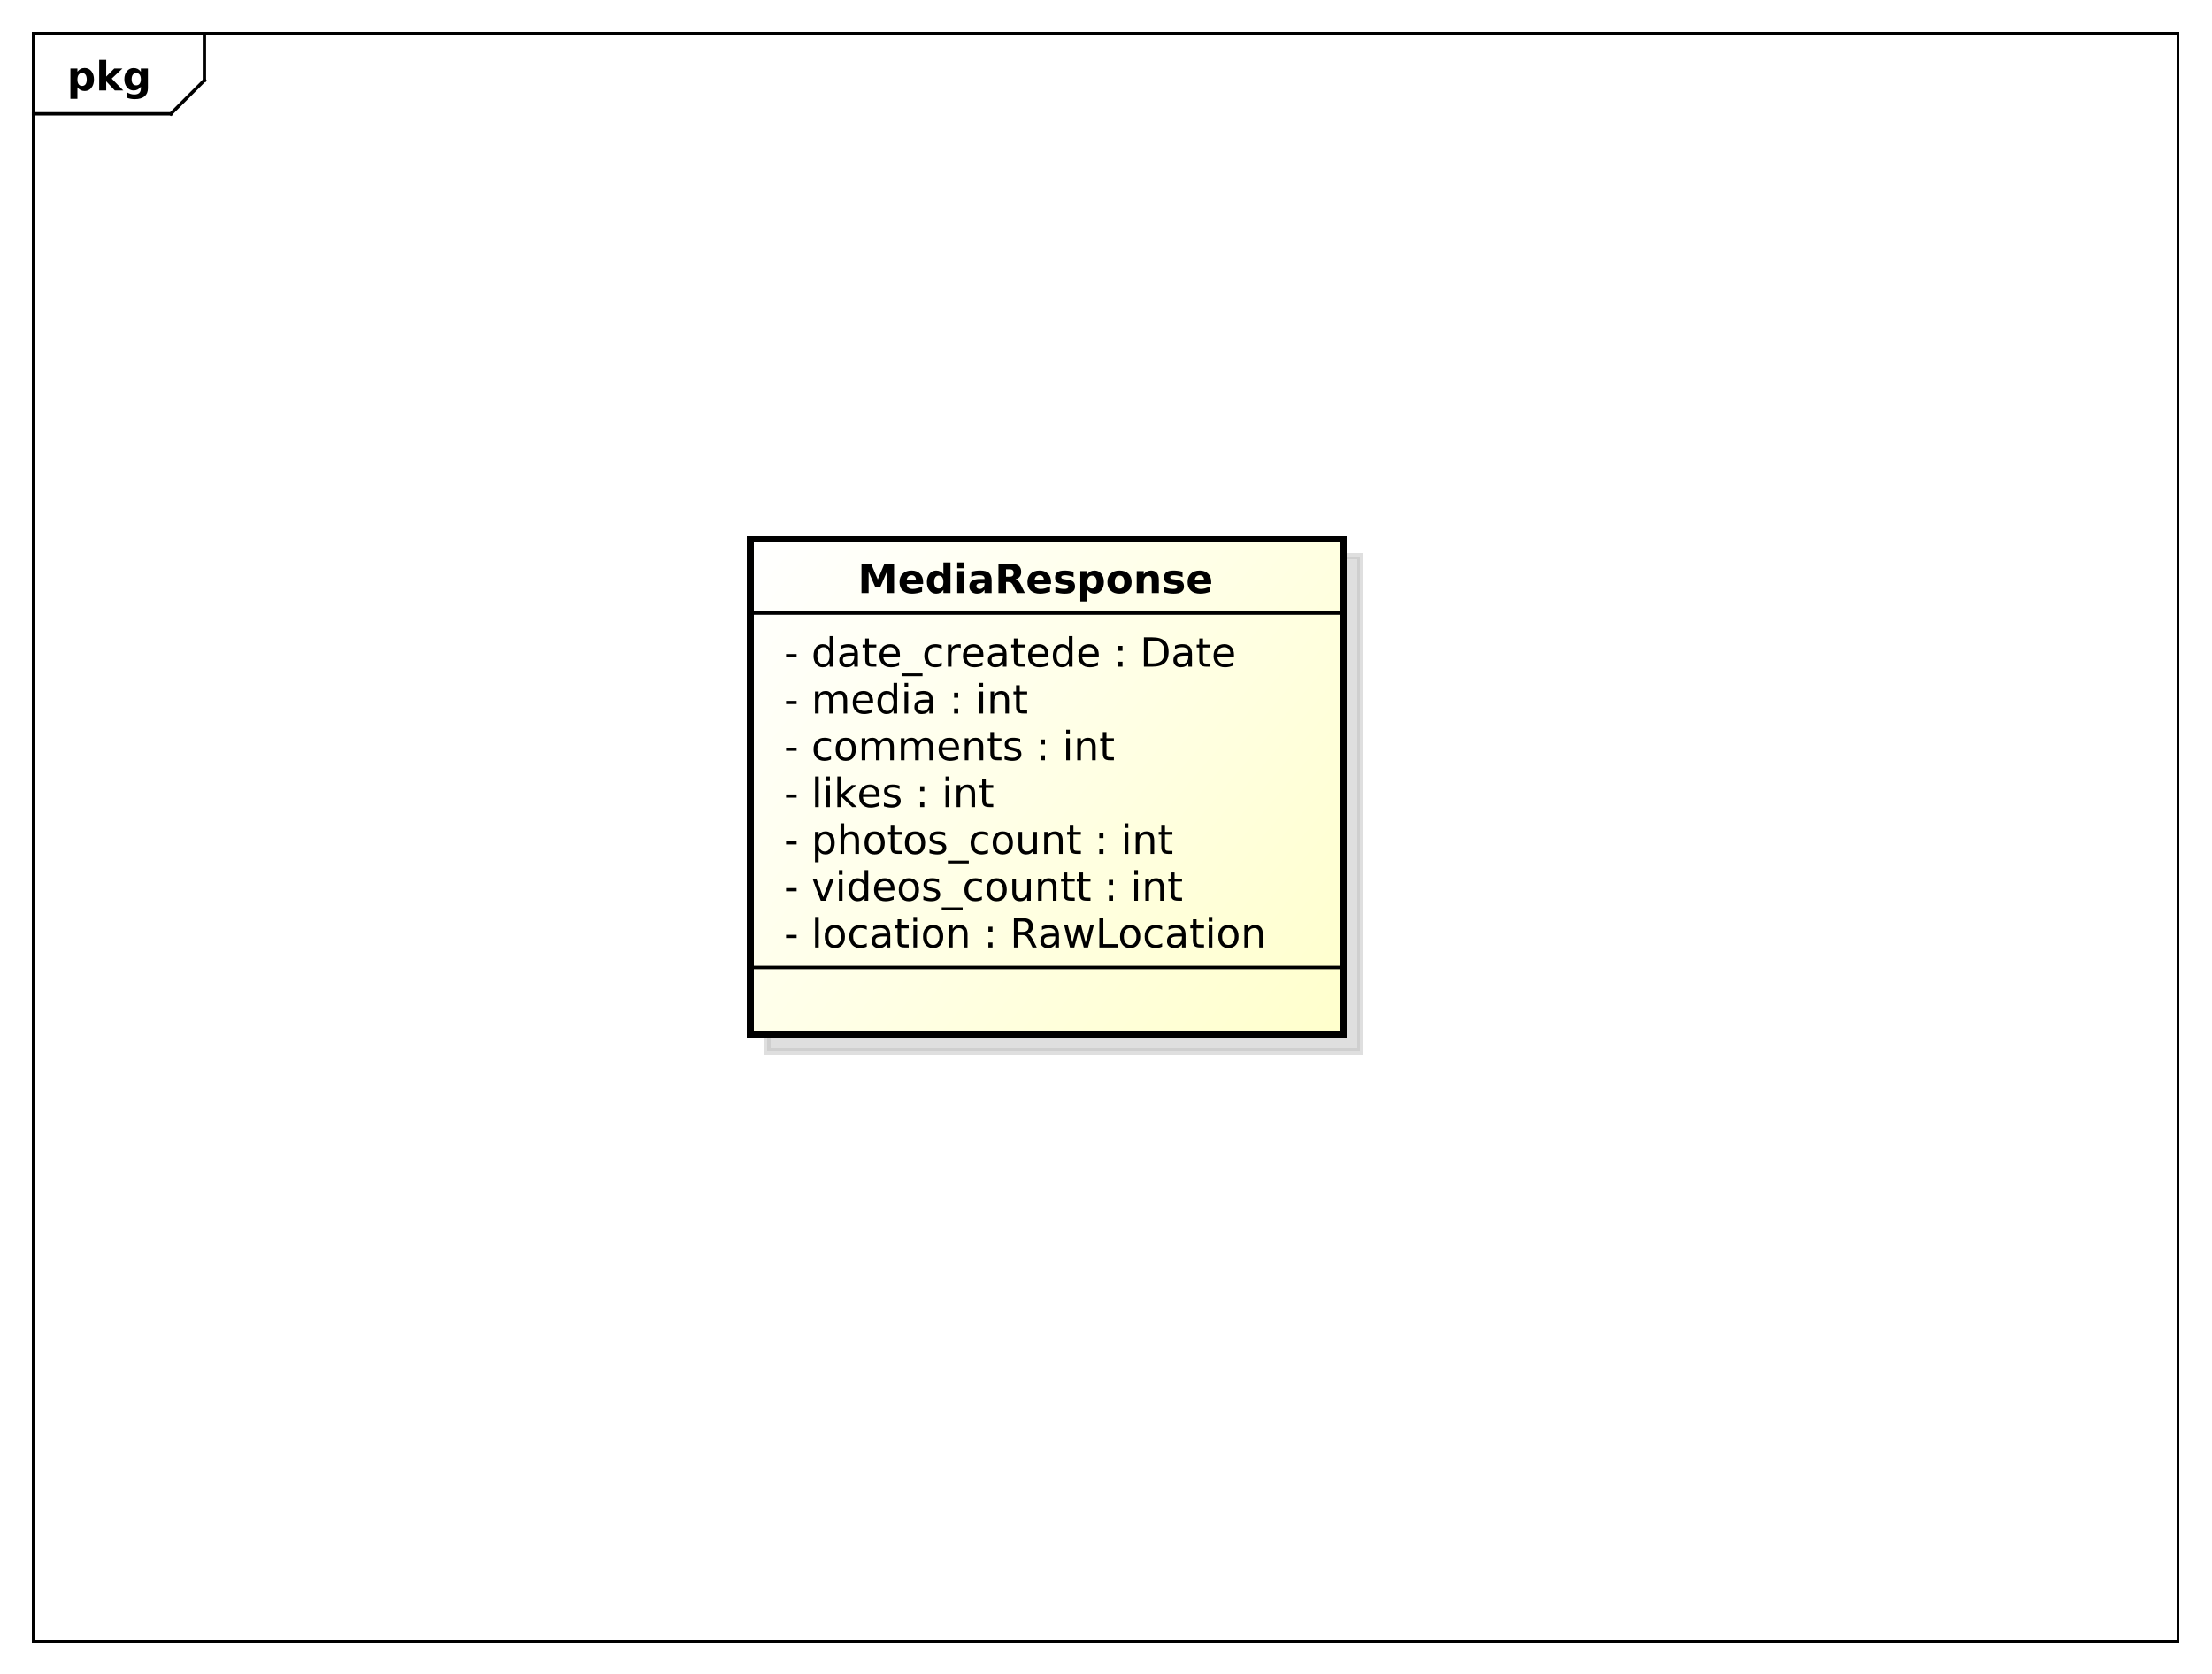 <?xml version="1.0" encoding="UTF-8"?>
<!DOCTYPE svg PUBLIC '-//W3C//DTD SVG 1.0//EN'
          'http://www.w3.org/TR/2001/REC-SVG-20010904/DTD/svg10.dtd'>
<svg xmlns:xlink="http://www.w3.org/1999/xlink" style="fill-opacity:1; color-rendering:auto; color-interpolation:auto; stroke:black; text-rendering:auto; stroke-linecap:square; stroke-miterlimit:10; stroke-opacity:1; shape-rendering:auto; fill:black; stroke-dasharray:none; font-weight:normal; stroke-width:1; font-family:&apos;Dialog&apos;; font-style:normal; stroke-linejoin:miter; font-size:12; stroke-dashoffset:0; image-rendering:auto;" width="880" height="666" xmlns="http://www.w3.org/2000/svg"
><rect width="100%" height="100%" fill="#808080" stroke="none"/><!--Generated by the Batik Graphics2D SVG Generator--><defs id="genericDefs"
  /><g
  ><defs id="defs1"
    ><linearGradient x1="224" gradientUnits="userSpaceOnUse" x2="401" y1="161" y2="309" id="linearGradient1" spreadMethod="pad"
      ><stop style="stop-opacity:1; stop-color:white;" offset="0%"
        /><stop style="stop-opacity:1; stop-color:rgb(255,255,204);" offset="100%"
      /></linearGradient
      ><clipPath clipPathUnits="userSpaceOnUse" id="clipPath1"
      ><path d="M0 0 L880 0 L880 666 L0 666 L0 0 Z"
      /></clipPath
      ><clipPath clipPathUnits="userSpaceOnUse" id="clipPath2"
      ><path d="M0 0 L660 0 L660 499.5 L0 499.5 L0 0 Z"
      /></clipPath
      ><clipPath clipPathUnits="userSpaceOnUse" id="clipPath3"
      ><path d="M-20 -27 L640 -27 L640 472.5 L-20 472.5 L-20 -27 Z"
      /></clipPath
      ><clipPath clipPathUnits="userSpaceOnUse" id="clipPath4"
      ><path d="M-5 -5 L655 -5 L655 494.5 L-5 494.5 L-5 -5 Z"
      /></clipPath
      ><clipPath clipPathUnits="userSpaceOnUse" id="clipPath5"
      ><path d="M-234 -282.781 L426 -282.781 L426 216.719 L-234 216.719 L-234 -282.781 Z"
      /></clipPath
      ><clipPath clipPathUnits="userSpaceOnUse" id="clipPath6"
      ><path d="M-234 -268.812 L426 -268.812 L426 230.688 L-234 230.688 L-234 -268.812 Z"
      /></clipPath
      ><clipPath clipPathUnits="userSpaceOnUse" id="clipPath7"
      ><path d="M-234 -254.844 L426 -254.844 L426 244.656 L-234 244.656 L-234 -254.844 Z"
      /></clipPath
      ><clipPath clipPathUnits="userSpaceOnUse" id="clipPath8"
      ><path d="M-234 -240.875 L426 -240.875 L426 258.625 L-234 258.625 L-234 -240.875 Z"
      /></clipPath
      ><clipPath clipPathUnits="userSpaceOnUse" id="clipPath9"
      ><path d="M-234 -226.906 L426 -226.906 L426 272.594 L-234 272.594 L-234 -226.906 Z"
      /></clipPath
      ><clipPath clipPathUnits="userSpaceOnUse" id="clipPath10"
      ><path d="M-234 -212.938 L426 -212.938 L426 286.562 L-234 286.562 L-234 -212.938 Z"
      /></clipPath
      ><clipPath clipPathUnits="userSpaceOnUse" id="clipPath11"
      ><path d="M-234 -198.969 L426 -198.969 L426 300.531 L-234 300.531 L-234 -198.969 Z"
      /></clipPath
      ><clipPath clipPathUnits="userSpaceOnUse" id="clipPath12"
      ><path d="M-256 -177 L404 -177 L404 322.5 L-256 322.5 L-256 -177 Z"
      /></clipPath
    ></defs
    ><g style="fill:white; stroke:white;"
    ><rect x="0" y="0" width="880" style="clip-path:url(#clipPath1); stroke:none;" height="666"
    /></g
    ><g style="shape-rendering:crispEdges; text-rendering:geometricPrecision;" transform="scale(1.333,1.333)"
    ><rect x="10" y="10" width="640" style="fill:none; clip-path:url(#clipPath2);" height="480"
      /><line x1="61" x2="61" y1="11" style="clip-path:url(#clipPath2); fill:none; text-rendering:optimizeLegibility; shape-rendering:auto;" y2="23.969"
      /><line x1="61" x2="51" y1="23.969" style="clip-path:url(#clipPath2); fill:none; text-rendering:optimizeLegibility; shape-rendering:auto;" y2="33.969"
      /><line x1="51" x2="10" y1="33.969" style="clip-path:url(#clipPath2); fill:none; text-rendering:optimizeLegibility; shape-rendering:auto;" y2="33.969"
    /></g
    ><g style="text-rendering:optimizeLegibility; font-family:sans-serif; font-weight:bold;" transform="matrix(1.333,0,0,1.333,0,0) translate(20,27)"
    ><path d="M3.109 -0.953 L3.109 2.5 L1.016 2.5 L1.016 -6.562 L3.109 -6.562 L3.109 -5.609 Q3.547 -6.172 4.07 -6.445 Q4.594 -6.719 5.281 -6.719 Q6.5 -6.719 7.273 -5.758 Q8.047 -4.797 8.047 -3.281 Q8.047 -1.766 7.273 -0.797 Q6.5 0.172 5.281 0.172 Q4.594 0.172 4.07 -0.102 Q3.547 -0.375 3.109 -0.953 ZM4.5 -5.203 Q3.828 -5.203 3.469 -4.703 Q3.109 -4.203 3.109 -3.281 Q3.109 -2.344 3.469 -1.852 Q3.828 -1.359 4.5 -1.359 Q5.172 -1.359 5.531 -1.852 Q5.891 -2.344 5.891 -3.281 Q5.891 -4.219 5.531 -4.711 Q5.172 -5.203 4.5 -5.203 ZM9.605 -9.125 L11.699 -9.125 L11.699 -4.156 L14.105 -6.562 L16.543 -6.562 L13.34 -3.547 L16.793 0 L14.262 0 L11.699 -2.734 L11.699 0 L9.605 0 L9.605 -9.125 ZM22.039 -1.109 Q21.617 -0.547 21.094 -0.273 Q20.57 0 19.883 0 Q18.68 0 17.898 -0.945 Q17.117 -1.891 17.117 -3.359 Q17.117 -4.828 17.898 -5.766 Q18.68 -6.703 19.883 -6.703 Q20.57 -6.703 21.094 -6.438 Q21.617 -6.172 22.039 -5.594 L22.039 -6.562 L24.148 -6.562 L24.148 -0.656 Q24.148 0.922 23.148 1.758 Q22.148 2.594 20.258 2.594 Q19.648 2.594 19.07 2.5 Q18.492 2.406 17.914 2.203 L17.914 0.578 Q18.461 0.891 18.992 1.047 Q19.523 1.203 20.055 1.203 Q21.086 1.203 21.562 0.75 Q22.039 0.297 22.039 -0.656 L22.039 -1.109 ZM20.664 -5.203 Q20.008 -5.203 19.648 -4.719 Q19.289 -4.234 19.289 -3.359 Q19.289 -2.453 19.641 -1.992 Q19.992 -1.531 20.664 -1.531 Q21.32 -1.531 21.68 -2.008 Q22.039 -2.484 22.039 -3.359 Q22.039 -4.234 21.68 -4.719 Q21.32 -5.203 20.664 -5.203 Z" style="clip-path:url(#clipPath3); stroke:none;"
    /></g
    ><g transform="matrix(1.333,0,0,1.333,0,0) translate(5,5)" style="fill-opacity:0.502; fill:rgb(192,192,192); text-rendering:geometricPrecision; font-family:sans-serif; shape-rendering:crispEdges; stroke:rgb(192,192,192); font-weight:bold; stroke-width:2; stroke-opacity:0.502;"
    ><rect x="224" y="161" width="177" style="clip-path:url(#clipPath4); stroke:none;" height="147.75"
      /><rect x="224" y="161" width="177" style="fill:none; clip-path:url(#clipPath4);" height="147.75"
    /></g
    ><g transform="matrix(1.333,0,0,1.333,0,0)" style="fill:url(#linearGradient1); text-rendering:geometricPrecision; font-family:sans-serif; shape-rendering:crispEdges; stroke:url(#linearGradient1); font-weight:bold; stroke-width:2;"
    ><rect x="224" y="161" width="177" style="clip-path:url(#clipPath2); stroke:none;" height="147.75"
      /><rect x="224" y="161" width="177" style="clip-path:url(#clipPath2); fill:none; stroke:black;" height="147.75"
    /></g
    ><g style="text-rendering:optimizeLegibility; stroke-width:2; font-family:sans-serif;" transform="matrix(1.333,0,0,1.333,0,0) translate(234,282.781)"
    ><path d="M0.594 -3.766 L3.75 -3.766 L3.75 -2.812 L0.594 -2.812 L0.594 -3.766 ZM9.27 -9.125 L10.348 -9.125 L10.348 0 L9.27 0 L9.27 -9.125 ZM15.15 -5.812 Q14.291 -5.812 13.783 -5.133 Q13.275 -4.453 13.275 -3.281 Q13.275 -2.094 13.775 -1.422 Q14.275 -0.75 15.15 -0.75 Q16.01 -0.75 16.518 -1.43 Q17.025 -2.109 17.025 -3.281 Q17.025 -4.438 16.518 -5.125 Q16.01 -5.812 15.15 -5.812 ZM15.15 -6.719 Q16.557 -6.719 17.361 -5.805 Q18.166 -4.891 18.166 -3.281 Q18.166 -1.672 17.361 -0.75 Q16.557 0.172 15.15 0.172 Q13.744 0.172 12.94 -0.75 Q12.135 -1.672 12.135 -3.281 Q12.135 -4.891 12.94 -5.805 Q13.744 -6.719 15.15 -6.719 ZM24.68 -6.312 L24.68 -5.297 Q24.211 -5.562 23.758 -5.688 Q23.305 -5.812 22.836 -5.812 Q21.773 -5.812 21.195 -5.148 Q20.617 -4.484 20.617 -3.281 Q20.617 -2.078 21.195 -1.414 Q21.773 -0.75 22.836 -0.75 Q23.305 -0.75 23.758 -0.875 Q24.211 -1 24.68 -1.25 L24.68 -0.25 Q24.227 -0.047 23.742 0.062 Q23.258 0.172 22.711 0.172 Q21.227 0.172 20.352 -0.758 Q19.477 -1.688 19.477 -3.281 Q19.477 -4.875 20.359 -5.797 Q21.242 -6.719 22.789 -6.719 Q23.273 -6.719 23.75 -6.617 Q24.227 -6.516 24.68 -6.312 ZM29.527 -3.297 Q28.23 -3.297 27.723 -3 Q27.215 -2.703 27.215 -1.984 Q27.215 -1.406 27.598 -1.07 Q27.98 -0.734 28.621 -0.734 Q29.527 -0.734 30.066 -1.367 Q30.605 -2 30.605 -3.062 L30.605 -3.297 L29.527 -3.297 ZM31.684 -3.75 L31.684 0 L30.605 0 L30.605 -1 Q30.23 -0.406 29.684 -0.117 Q29.137 0.172 28.34 0.172 Q27.324 0.172 26.73 -0.398 Q26.137 -0.969 26.137 -1.906 Q26.137 -3.016 26.879 -3.578 Q27.621 -4.141 29.09 -4.141 L30.605 -4.141 L30.605 -4.25 Q30.605 -5 30.113 -5.406 Q29.621 -5.812 28.746 -5.812 Q28.184 -5.812 27.645 -5.672 Q27.105 -5.531 26.621 -5.266 L26.621 -6.266 Q27.215 -6.5 27.77 -6.609 Q28.324 -6.719 28.855 -6.719 Q30.277 -6.719 30.98 -5.984 Q31.684 -5.25 31.684 -3.75 ZM34.975 -8.422 L34.975 -6.562 L37.193 -6.562 L37.193 -5.719 L34.975 -5.719 L34.975 -2.156 Q34.975 -1.359 35.193 -1.133 Q35.412 -0.906 36.084 -0.906 L37.193 -0.906 L37.193 0 L36.084 0 Q34.834 0 34.357 -0.469 Q33.881 -0.938 33.881 -2.156 L33.881 -5.719 L33.1 -5.719 L33.1 -6.562 L33.881 -6.562 L33.881 -8.422 L34.975 -8.422 ZM38.602 -6.562 L39.68 -6.562 L39.68 0 L38.602 0 L38.602 -6.562 ZM38.602 -9.125 L39.68 -9.125 L39.68 -7.75 L38.602 -7.75 L38.602 -9.125 ZM44.482 -5.812 Q43.623 -5.812 43.115 -5.133 Q42.607 -4.453 42.607 -3.281 Q42.607 -2.094 43.107 -1.422 Q43.607 -0.75 44.482 -0.75 Q45.342 -0.75 45.85 -1.43 Q46.357 -2.109 46.357 -3.281 Q46.357 -4.438 45.85 -5.125 Q45.342 -5.812 44.482 -5.812 ZM44.482 -6.719 Q45.889 -6.719 46.693 -5.805 Q47.498 -4.891 47.498 -3.281 Q47.498 -1.672 46.693 -0.75 Q45.889 0.172 44.482 0.172 Q43.076 0.172 42.272 -0.75 Q41.467 -1.672 41.467 -3.281 Q41.467 -4.891 42.272 -5.805 Q43.076 -6.719 44.482 -6.719 ZM54.746 -3.969 L54.746 0 L53.668 0 L53.668 -3.922 Q53.668 -4.859 53.301 -5.32 Q52.934 -5.781 52.215 -5.781 Q51.34 -5.781 50.832 -5.227 Q50.324 -4.672 50.324 -3.703 L50.324 0 L49.246 0 L49.246 -6.562 L50.324 -6.562 L50.324 -5.547 Q50.715 -6.141 51.238 -6.43 Q51.762 -6.719 52.449 -6.719 Q53.574 -6.719 54.16 -6.023 Q54.746 -5.328 54.746 -3.969 ZM60.978 -1.484 L62.213 -1.484 L62.213 0 L60.978 0 L60.978 -1.484 ZM60.978 -6.203 L62.213 -6.203 L62.213 -4.719 L60.978 -4.719 L60.978 -6.203 ZM72.758 -4.109 Q73.133 -3.969 73.492 -3.547 Q73.852 -3.125 74.227 -2.391 L75.43 0 L74.148 0 L73.039 -2.25 Q72.602 -3.125 72.195 -3.414 Q71.789 -3.703 71.086 -3.703 L69.789 -3.703 L69.789 0 L68.602 0 L68.602 -8.75 L71.273 -8.75 Q72.773 -8.75 73.516 -8.125 Q74.258 -7.5 74.258 -6.234 Q74.258 -5.406 73.875 -4.859 Q73.492 -4.312 72.758 -4.109 ZM69.789 -7.781 L69.789 -4.672 L71.273 -4.672 Q72.133 -4.672 72.57 -5.07 Q73.008 -5.469 73.008 -6.234 Q73.008 -7 72.57 -7.391 Q72.133 -7.781 71.273 -7.781 L69.789 -7.781 ZM79.877 -3.297 Q78.58 -3.297 78.072 -3 Q77.564 -2.703 77.564 -1.984 Q77.564 -1.406 77.947 -1.07 Q78.33 -0.734 78.971 -0.734 Q79.877 -0.734 80.416 -1.367 Q80.955 -2 80.955 -3.062 L80.955 -3.297 L79.877 -3.297 ZM82.033 -3.75 L82.033 0 L80.955 0 L80.955 -1 Q80.58 -0.406 80.033 -0.117 Q79.486 0.172 78.689 0.172 Q77.674 0.172 77.08 -0.398 Q76.486 -0.969 76.486 -1.906 Q76.486 -3.016 77.228 -3.578 Q77.971 -4.141 79.439 -4.141 L80.955 -4.141 L80.955 -4.25 Q80.955 -5 80.463 -5.406 Q79.971 -5.812 79.096 -5.812 Q78.533 -5.812 77.994 -5.672 Q77.455 -5.531 76.971 -5.266 L76.971 -6.266 Q77.564 -6.5 78.119 -6.609 Q78.674 -6.719 79.205 -6.719 Q80.627 -6.719 81.33 -5.984 Q82.033 -5.25 82.033 -3.75 ZM83.621 -6.562 L84.699 -6.562 L86.059 -1.438 L87.387 -6.562 L88.668 -6.562 L90.012 -1.438 L91.356 -6.562 L92.434 -6.562 L90.715 0 L89.449 0 L88.027 -5.375 L86.621 0 L85.34 0 L83.621 -6.562 ZM94.107 -8.75 L95.295 -8.75 L95.295 -1 L99.561 -1 L99.561 0 L94.107 0 L94.107 -8.75 ZM103.293 -5.812 Q102.434 -5.812 101.926 -5.133 Q101.418 -4.453 101.418 -3.281 Q101.418 -2.094 101.918 -1.422 Q102.418 -0.75 103.293 -0.75 Q104.152 -0.75 104.66 -1.43 Q105.168 -2.109 105.168 -3.281 Q105.168 -4.438 104.66 -5.125 Q104.152 -5.812 103.293 -5.812 ZM103.293 -6.719 Q104.699 -6.719 105.504 -5.805 Q106.309 -4.891 106.309 -3.281 Q106.309 -1.672 105.504 -0.75 Q104.699 0.172 103.293 0.172 Q101.887 0.172 101.082 -0.75 Q100.277 -1.672 100.277 -3.281 Q100.277 -4.891 101.082 -5.805 Q101.887 -6.719 103.293 -6.719 ZM112.822 -6.312 L112.822 -5.297 Q112.353 -5.562 111.9 -5.688 Q111.447 -5.812 110.978 -5.812 Q109.916 -5.812 109.338 -5.148 Q108.76 -4.484 108.76 -3.281 Q108.76 -2.078 109.338 -1.414 Q109.916 -0.75 110.978 -0.75 Q111.447 -0.75 111.9 -0.875 Q112.353 -1 112.822 -1.25 L112.822 -0.25 Q112.369 -0.047 111.885 0.062 Q111.4 0.172 110.853 0.172 Q109.369 0.172 108.494 -0.758 Q107.619 -1.688 107.619 -3.281 Q107.619 -4.875 108.502 -5.797 Q109.385 -6.719 110.932 -6.719 Q111.416 -6.719 111.893 -6.617 Q112.369 -6.516 112.822 -6.312 ZM117.67 -3.297 Q116.373 -3.297 115.865 -3 Q115.357 -2.703 115.357 -1.984 Q115.357 -1.406 115.74 -1.07 Q116.123 -0.734 116.764 -0.734 Q117.67 -0.734 118.209 -1.367 Q118.748 -2 118.748 -3.062 L118.748 -3.297 L117.67 -3.297 ZM119.826 -3.75 L119.826 0 L118.748 0 L118.748 -1 Q118.373 -0.406 117.826 -0.117 Q117.279 0.172 116.482 0.172 Q115.467 0.172 114.873 -0.398 Q114.279 -0.969 114.279 -1.906 Q114.279 -3.016 115.022 -3.578 Q115.764 -4.141 117.232 -4.141 L118.748 -4.141 L118.748 -4.25 Q118.748 -5 118.256 -5.406 Q117.764 -5.812 116.889 -5.812 Q116.326 -5.812 115.787 -5.672 Q115.248 -5.531 114.764 -5.266 L114.764 -6.266 Q115.357 -6.5 115.912 -6.609 Q116.467 -6.719 116.998 -6.719 Q118.42 -6.719 119.123 -5.984 Q119.826 -5.25 119.826 -3.75 ZM123.117 -8.422 L123.117 -6.562 L125.336 -6.562 L125.336 -5.719 L123.117 -5.719 L123.117 -2.156 Q123.117 -1.359 123.336 -1.133 Q123.555 -0.906 124.227 -0.906 L125.336 -0.906 L125.336 0 L124.227 0 Q122.977 0 122.5 -0.469 Q122.023 -0.938 122.023 -2.156 L122.023 -5.719 L121.242 -5.719 L121.242 -6.562 L122.023 -6.562 L122.023 -8.422 L123.117 -8.422 ZM126.744 -6.562 L127.822 -6.562 L127.822 0 L126.744 0 L126.744 -6.562 ZM126.744 -9.125 L127.822 -9.125 L127.822 -7.75 L126.744 -7.75 L126.744 -9.125 ZM132.625 -5.812 Q131.766 -5.812 131.258 -5.133 Q130.75 -4.453 130.75 -3.281 Q130.75 -2.094 131.25 -1.422 Q131.75 -0.75 132.625 -0.75 Q133.484 -0.75 133.992 -1.43 Q134.5 -2.109 134.5 -3.281 Q134.5 -4.438 133.992 -5.125 Q133.484 -5.812 132.625 -5.812 ZM132.625 -6.719 Q134.031 -6.719 134.836 -5.805 Q135.641 -4.891 135.641 -3.281 Q135.641 -1.672 134.836 -0.75 Q134.031 0.172 132.625 0.172 Q131.219 0.172 130.414 -0.75 Q129.609 -1.672 129.609 -3.281 Q129.609 -4.891 130.414 -5.805 Q131.219 -6.719 132.625 -6.719 ZM142.889 -3.969 L142.889 0 L141.81 0 L141.81 -3.922 Q141.81 -4.859 141.443 -5.32 Q141.076 -5.781 140.357 -5.781 Q139.482 -5.781 138.975 -5.227 Q138.467 -4.672 138.467 -3.703 L138.467 0 L137.389 0 L137.389 -6.562 L138.467 -6.562 L138.467 -5.547 Q138.857 -6.141 139.381 -6.43 Q139.904 -6.719 140.592 -6.719 Q141.717 -6.719 142.303 -6.023 Q142.889 -5.328 142.889 -3.969 Z" style="clip-path:url(#clipPath5); stroke:none;"
    /></g
    ><g style="text-rendering:optimizeLegibility; stroke-width:2; font-family:sans-serif;" transform="matrix(1.333,0,0,1.333,0,0) translate(234,268.812)"
    ><path d="M0.594 -3.766 L3.75 -3.766 L3.75 -2.812 L0.594 -2.812 L0.594 -3.766 ZM8.504 -6.562 L9.645 -6.562 L11.691 -1.062 L13.754 -6.562 L14.895 -6.562 L12.426 0 L10.957 0 L8.504 -6.562 ZM16.371 -6.562 L17.449 -6.562 L17.449 0 L16.371 0 L16.371 -6.562 ZM16.371 -9.125 L17.449 -9.125 L17.449 -7.75 L16.371 -7.75 L16.371 -9.125 ZM24.033 -5.562 L24.033 -9.125 L25.111 -9.125 L25.111 0 L24.033 0 L24.033 -0.984 Q23.689 -0.406 23.174 -0.117 Q22.658 0.172 21.924 0.172 Q20.736 0.172 19.986 -0.781 Q19.236 -1.734 19.236 -3.281 Q19.236 -4.828 19.986 -5.773 Q20.736 -6.719 21.924 -6.719 Q22.658 -6.719 23.174 -6.438 Q23.689 -6.156 24.033 -5.562 ZM20.361 -3.281 Q20.361 -2.094 20.846 -1.414 Q21.33 -0.734 22.189 -0.734 Q23.049 -0.734 23.541 -1.414 Q24.033 -2.094 24.033 -3.281 Q24.033 -4.469 23.541 -5.141 Q23.049 -5.812 22.189 -5.812 Q21.33 -5.812 20.846 -5.141 Q20.361 -4.469 20.361 -3.281 ZM32.947 -3.547 L32.947 -3.031 L27.979 -3.031 Q28.057 -1.906 28.658 -1.328 Q29.26 -0.75 30.322 -0.75 Q30.947 -0.75 31.533 -0.898 Q32.119 -1.047 32.697 -1.359 L32.697 -0.328 Q32.103 -0.094 31.494 0.039 Q30.885 0.172 30.26 0.172 Q28.697 0.172 27.775 -0.742 Q26.854 -1.656 26.854 -3.219 Q26.854 -4.828 27.729 -5.773 Q28.604 -6.719 30.072 -6.719 Q31.4 -6.719 32.174 -5.867 Q32.947 -5.016 32.947 -3.547 ZM31.869 -3.875 Q31.854 -4.75 31.369 -5.281 Q30.885 -5.812 30.088 -5.812 Q29.182 -5.812 28.643 -5.297 Q28.104 -4.781 28.025 -3.859 L31.869 -3.875 ZM37.252 -5.812 Q36.393 -5.812 35.885 -5.133 Q35.377 -4.453 35.377 -3.281 Q35.377 -2.094 35.877 -1.422 Q36.377 -0.75 37.252 -0.75 Q38.111 -0.75 38.619 -1.43 Q39.127 -2.109 39.127 -3.281 Q39.127 -4.438 38.619 -5.125 Q38.111 -5.812 37.252 -5.812 ZM37.252 -6.719 Q38.658 -6.719 39.463 -5.805 Q40.268 -4.891 40.268 -3.281 Q40.268 -1.672 39.463 -0.75 Q38.658 0.172 37.252 0.172 Q35.846 0.172 35.041 -0.75 Q34.236 -1.672 34.236 -3.281 Q34.236 -4.891 35.041 -5.805 Q35.846 -6.719 37.252 -6.719 ZM46.234 -6.375 L46.234 -5.344 Q45.781 -5.578 45.289 -5.695 Q44.797 -5.812 44.266 -5.812 Q43.469 -5.812 43.062 -5.57 Q42.656 -5.328 42.656 -4.828 Q42.656 -4.453 42.945 -4.242 Q43.234 -4.031 44.109 -3.844 L44.469 -3.75 Q45.625 -3.516 46.109 -3.062 Q46.594 -2.609 46.594 -1.812 Q46.594 -0.891 45.867 -0.359 Q45.141 0.172 43.875 0.172 Q43.344 0.172 42.773 0.07 Q42.203 -0.031 41.578 -0.234 L41.578 -1.359 Q42.172 -1.047 42.75 -0.891 Q43.328 -0.734 43.906 -0.734 Q44.656 -0.734 45.07 -0.992 Q45.484 -1.25 45.484 -1.734 Q45.484 -2.172 45.188 -2.406 Q44.891 -2.641 43.891 -2.859 L43.516 -2.938 Q42.516 -3.156 42.07 -3.594 Q41.625 -4.031 41.625 -4.781 Q41.625 -5.719 42.281 -6.219 Q42.938 -6.719 44.141 -6.719 Q44.734 -6.719 45.266 -6.633 Q45.797 -6.547 46.234 -6.375 ZM53.299 2 L53.299 2.828 L47.049 2.828 L47.049 2 L53.299 2 ZM59.033 -6.312 L59.033 -5.297 Q58.565 -5.562 58.111 -5.688 Q57.658 -5.812 57.19 -5.812 Q56.127 -5.812 55.549 -5.148 Q54.971 -4.484 54.971 -3.281 Q54.971 -2.078 55.549 -1.414 Q56.127 -0.75 57.19 -0.75 Q57.658 -0.75 58.111 -0.875 Q58.565 -1 59.033 -1.25 L59.033 -0.25 Q58.58 -0.047 58.096 0.062 Q57.611 0.172 57.065 0.172 Q55.58 0.172 54.705 -0.758 Q53.83 -1.688 53.83 -3.281 Q53.83 -4.875 54.713 -5.797 Q55.596 -6.719 57.143 -6.719 Q57.627 -6.719 58.103 -6.617 Q58.58 -6.516 59.033 -6.312 ZM63.443 -5.812 Q62.584 -5.812 62.076 -5.133 Q61.568 -4.453 61.568 -3.281 Q61.568 -2.094 62.068 -1.422 Q62.568 -0.75 63.443 -0.75 Q64.303 -0.75 64.811 -1.43 Q65.318 -2.109 65.318 -3.281 Q65.318 -4.438 64.811 -5.125 Q64.303 -5.812 63.443 -5.812 ZM63.443 -6.719 Q64.85 -6.719 65.654 -5.805 Q66.459 -4.891 66.459 -3.281 Q66.459 -1.672 65.654 -0.75 Q64.85 0.172 63.443 0.172 Q62.037 0.172 61.232 -0.75 Q60.428 -1.672 60.428 -3.281 Q60.428 -4.891 61.232 -5.805 Q62.037 -6.719 63.443 -6.719 ZM68.129 -2.594 L68.129 -6.562 L69.207 -6.562 L69.207 -2.625 Q69.207 -1.703 69.574 -1.234 Q69.941 -0.766 70.66 -0.766 Q71.535 -0.766 72.043 -1.32 Q72.551 -1.875 72.551 -2.844 L72.551 -6.562 L73.629 -6.562 L73.629 0 L72.551 0 L72.551 -1.016 Q72.16 -0.406 71.644 -0.117 Q71.129 0.172 70.441 0.172 Q69.301 0.172 68.715 -0.531 Q68.129 -1.234 68.129 -2.594 ZM81.312 -3.969 L81.312 0 L80.234 0 L80.234 -3.922 Q80.234 -4.859 79.867 -5.32 Q79.5 -5.781 78.781 -5.781 Q77.906 -5.781 77.398 -5.227 Q76.891 -4.672 76.891 -3.703 L76.891 0 L75.812 0 L75.812 -6.562 L76.891 -6.562 L76.891 -5.547 Q77.281 -6.141 77.805 -6.43 Q78.328 -6.719 79.016 -6.719 Q80.141 -6.719 80.727 -6.023 Q81.312 -5.328 81.312 -3.969 ZM84.527 -8.422 L84.527 -6.562 L86.746 -6.562 L86.746 -5.719 L84.527 -5.719 L84.527 -2.156 Q84.527 -1.359 84.746 -1.133 Q84.965 -0.906 85.637 -0.906 L86.746 -0.906 L86.746 0 L85.637 0 Q84.387 0 83.91 -0.469 Q83.434 -0.938 83.434 -2.156 L83.434 -5.719 L82.652 -5.719 L82.652 -6.562 L83.434 -6.562 L83.434 -8.422 L84.527 -8.422 ZM89.232 -8.422 L89.232 -6.562 L91.451 -6.562 L91.451 -5.719 L89.232 -5.719 L89.232 -2.156 Q89.232 -1.359 89.451 -1.133 Q89.67 -0.906 90.342 -0.906 L91.451 -0.906 L91.451 0 L90.342 0 Q89.092 0 88.615 -0.469 Q88.139 -0.938 88.139 -2.156 L88.139 -5.719 L87.357 -5.719 L87.357 -6.562 L88.139 -6.562 L88.139 -8.422 L89.232 -8.422 ZM96.955 -1.484 L98.189 -1.484 L98.189 0 L96.955 0 L96.955 -1.484 ZM96.955 -6.203 L98.189 -6.203 L98.189 -4.719 L96.955 -4.719 L96.955 -6.203 ZM104.531 -6.562 L105.609 -6.562 L105.609 0 L104.531 0 L104.531 -6.562 ZM104.531 -9.125 L105.609 -9.125 L105.609 -7.75 L104.531 -7.75 L104.531 -9.125 ZM113.334 -3.969 L113.334 0 L112.256 0 L112.256 -3.922 Q112.256 -4.859 111.889 -5.32 Q111.522 -5.781 110.803 -5.781 Q109.928 -5.781 109.42 -5.227 Q108.912 -4.672 108.912 -3.703 L108.912 0 L107.834 0 L107.834 -6.562 L108.912 -6.562 L108.912 -5.547 Q109.303 -6.141 109.826 -6.43 Q110.35 -6.719 111.037 -6.719 Q112.162 -6.719 112.748 -6.023 Q113.334 -5.328 113.334 -3.969 ZM116.549 -8.422 L116.549 -6.562 L118.768 -6.562 L118.768 -5.719 L116.549 -5.719 L116.549 -2.156 Q116.549 -1.359 116.768 -1.133 Q116.986 -0.906 117.658 -0.906 L118.768 -0.906 L118.768 0 L117.658 0 Q116.408 0 115.932 -0.469 Q115.455 -0.938 115.455 -2.156 L115.455 -5.719 L114.674 -5.719 L114.674 -6.562 L115.455 -6.562 L115.455 -8.422 L116.549 -8.422 Z" style="clip-path:url(#clipPath6); stroke:none;"
    /></g
    ><g style="text-rendering:optimizeLegibility; stroke-width:2; font-family:sans-serif;" transform="matrix(1.333,0,0,1.333,0,0) translate(234,254.844)"
    ><path d="M0.594 -3.766 L3.75 -3.766 L3.75 -2.812 L0.594 -2.812 L0.594 -3.766 ZM10.316 -0.984 L10.316 2.5 L9.238 2.5 L9.238 -6.562 L10.316 -6.562 L10.316 -5.562 Q10.66 -6.156 11.176 -6.438 Q11.691 -6.719 12.41 -6.719 Q13.613 -6.719 14.363 -5.773 Q15.113 -4.828 15.113 -3.281 Q15.113 -1.734 14.363 -0.781 Q13.613 0.172 12.41 0.172 Q11.691 0.172 11.176 -0.117 Q10.66 -0.406 10.316 -0.984 ZM13.988 -3.281 Q13.988 -4.469 13.496 -5.141 Q13.004 -5.812 12.16 -5.812 Q11.301 -5.812 10.809 -5.141 Q10.316 -4.469 10.316 -3.281 Q10.316 -2.094 10.809 -1.414 Q11.301 -0.734 12.16 -0.734 Q13.004 -0.734 13.496 -1.414 Q13.988 -2.094 13.988 -3.281 ZM22.355 -3.969 L22.355 0 L21.277 0 L21.277 -3.922 Q21.277 -4.859 20.91 -5.32 Q20.543 -5.781 19.824 -5.781 Q18.949 -5.781 18.441 -5.227 Q17.934 -4.672 17.934 -3.703 L17.934 0 L16.855 0 L16.855 -9.125 L17.934 -9.125 L17.934 -5.547 Q18.324 -6.141 18.848 -6.43 Q19.371 -6.719 20.059 -6.719 Q21.184 -6.719 21.77 -6.023 Q22.355 -5.328 22.355 -3.969 ZM27.039 -5.812 Q26.18 -5.812 25.672 -5.133 Q25.164 -4.453 25.164 -3.281 Q25.164 -2.094 25.664 -1.422 Q26.164 -0.75 27.039 -0.75 Q27.898 -0.75 28.406 -1.43 Q28.914 -2.109 28.914 -3.281 Q28.914 -4.438 28.406 -5.125 Q27.898 -5.812 27.039 -5.812 ZM27.039 -6.719 Q28.445 -6.719 29.25 -5.805 Q30.055 -4.891 30.055 -3.281 Q30.055 -1.672 29.25 -0.75 Q28.445 0.172 27.039 0.172 Q25.633 0.172 24.828 -0.75 Q24.023 -1.672 24.023 -3.281 Q24.023 -4.891 24.828 -5.805 Q25.633 -6.719 27.039 -6.719 ZM32.912 -8.422 L32.912 -6.562 L35.131 -6.562 L35.131 -5.719 L32.912 -5.719 L32.912 -2.156 Q32.912 -1.359 33.131 -1.133 Q33.35 -0.906 34.022 -0.906 L35.131 -0.906 L35.131 0 L34.022 0 Q32.772 0 32.295 -0.469 Q31.818 -0.938 31.818 -2.156 L31.818 -5.719 L31.037 -5.719 L31.037 -6.562 L31.818 -6.562 L31.818 -8.422 L32.912 -8.422 ZM39.086 -5.812 Q38.227 -5.812 37.719 -5.133 Q37.211 -4.453 37.211 -3.281 Q37.211 -2.094 37.711 -1.422 Q38.211 -0.75 39.086 -0.75 Q39.945 -0.75 40.453 -1.43 Q40.961 -2.109 40.961 -3.281 Q40.961 -4.438 40.453 -5.125 Q39.945 -5.812 39.086 -5.812 ZM39.086 -6.719 Q40.492 -6.719 41.297 -5.805 Q42.102 -4.891 42.102 -3.281 Q42.102 -1.672 41.297 -0.75 Q40.492 0.172 39.086 0.172 Q37.68 0.172 36.875 -0.75 Q36.07 -1.672 36.07 -3.281 Q36.07 -4.891 36.875 -5.805 Q37.68 -6.719 39.086 -6.719 ZM48.068 -6.375 L48.068 -5.344 Q47.615 -5.578 47.123 -5.695 Q46.631 -5.812 46.1 -5.812 Q45.303 -5.812 44.897 -5.57 Q44.49 -5.328 44.49 -4.828 Q44.49 -4.453 44.779 -4.242 Q45.068 -4.031 45.943 -3.844 L46.303 -3.75 Q47.459 -3.516 47.943 -3.062 Q48.428 -2.609 48.428 -1.812 Q48.428 -0.891 47.701 -0.359 Q46.975 0.172 45.709 0.172 Q45.178 0.172 44.607 0.07 Q44.037 -0.031 43.412 -0.234 L43.412 -1.359 Q44.006 -1.047 44.584 -0.891 Q45.162 -0.734 45.74 -0.734 Q46.49 -0.734 46.904 -0.992 Q47.318 -1.25 47.318 -1.734 Q47.318 -2.172 47.022 -2.406 Q46.725 -2.641 45.725 -2.859 L45.35 -2.938 Q44.35 -3.156 43.904 -3.594 Q43.459 -4.031 43.459 -4.781 Q43.459 -5.719 44.115 -6.219 Q44.772 -6.719 45.975 -6.719 Q46.568 -6.719 47.1 -6.633 Q47.631 -6.547 48.068 -6.375 ZM55.133 2 L55.133 2.828 L48.883 2.828 L48.883 2 L55.133 2 ZM60.867 -6.312 L60.867 -5.297 Q60.398 -5.562 59.945 -5.688 Q59.492 -5.812 59.023 -5.812 Q57.961 -5.812 57.383 -5.148 Q56.805 -4.484 56.805 -3.281 Q56.805 -2.078 57.383 -1.414 Q57.961 -0.75 59.023 -0.75 Q59.492 -0.75 59.945 -0.875 Q60.398 -1 60.867 -1.25 L60.867 -0.25 Q60.414 -0.047 59.93 0.062 Q59.445 0.172 58.898 0.172 Q57.414 0.172 56.539 -0.758 Q55.664 -1.688 55.664 -3.281 Q55.664 -4.875 56.547 -5.797 Q57.43 -6.719 58.977 -6.719 Q59.461 -6.719 59.938 -6.617 Q60.414 -6.516 60.867 -6.312 ZM65.277 -5.812 Q64.418 -5.812 63.91 -5.133 Q63.402 -4.453 63.402 -3.281 Q63.402 -2.094 63.902 -1.422 Q64.402 -0.75 65.277 -0.75 Q66.137 -0.75 66.644 -1.43 Q67.152 -2.109 67.152 -3.281 Q67.152 -4.438 66.644 -5.125 Q66.137 -5.812 65.277 -5.812 ZM65.277 -6.719 Q66.684 -6.719 67.488 -5.805 Q68.293 -4.891 68.293 -3.281 Q68.293 -1.672 67.488 -0.75 Q66.684 0.172 65.277 0.172 Q63.871 0.172 63.066 -0.75 Q62.262 -1.672 62.262 -3.281 Q62.262 -4.891 63.066 -5.805 Q63.871 -6.719 65.277 -6.719 ZM69.963 -2.594 L69.963 -6.562 L71.041 -6.562 L71.041 -2.625 Q71.041 -1.703 71.408 -1.234 Q71.775 -0.766 72.494 -0.766 Q73.369 -0.766 73.877 -1.32 Q74.385 -1.875 74.385 -2.844 L74.385 -6.562 L75.463 -6.562 L75.463 0 L74.385 0 L74.385 -1.016 Q73.994 -0.406 73.478 -0.117 Q72.963 0.172 72.275 0.172 Q71.135 0.172 70.549 -0.531 Q69.963 -1.234 69.963 -2.594 ZM83.147 -3.969 L83.147 0 L82.068 0 L82.068 -3.922 Q82.068 -4.859 81.701 -5.32 Q81.334 -5.781 80.615 -5.781 Q79.74 -5.781 79.232 -5.227 Q78.725 -4.672 78.725 -3.703 L78.725 0 L77.647 0 L77.647 -6.562 L78.725 -6.562 L78.725 -5.547 Q79.115 -6.141 79.639 -6.43 Q80.162 -6.719 80.85 -6.719 Q81.975 -6.719 82.561 -6.023 Q83.147 -5.328 83.147 -3.969 ZM86.361 -8.422 L86.361 -6.562 L88.58 -6.562 L88.58 -5.719 L86.361 -5.719 L86.361 -2.156 Q86.361 -1.359 86.58 -1.133 Q86.799 -0.906 87.471 -0.906 L88.58 -0.906 L88.58 0 L87.471 0 Q86.221 0 85.744 -0.469 Q85.268 -0.938 85.268 -2.156 L85.268 -5.719 L84.486 -5.719 L84.486 -6.562 L85.268 -6.562 L85.268 -8.422 L86.361 -8.422 ZM94.084 -1.484 L95.318 -1.484 L95.318 0 L94.084 0 L94.084 -1.484 ZM94.084 -6.203 L95.318 -6.203 L95.318 -4.719 L94.084 -4.719 L94.084 -6.203 ZM101.66 -6.562 L102.738 -6.562 L102.738 0 L101.66 0 L101.66 -6.562 ZM101.66 -9.125 L102.738 -9.125 L102.738 -7.75 L101.66 -7.75 L101.66 -9.125 ZM110.463 -3.969 L110.463 0 L109.385 0 L109.385 -3.922 Q109.385 -4.859 109.018 -5.32 Q108.65 -5.781 107.932 -5.781 Q107.057 -5.781 106.549 -5.227 Q106.041 -4.672 106.041 -3.703 L106.041 0 L104.963 0 L104.963 -6.562 L106.041 -6.562 L106.041 -5.547 Q106.432 -6.141 106.955 -6.43 Q107.478 -6.719 108.166 -6.719 Q109.291 -6.719 109.877 -6.023 Q110.463 -5.328 110.463 -3.969 ZM113.678 -8.422 L113.678 -6.562 L115.897 -6.562 L115.897 -5.719 L113.678 -5.719 L113.678 -2.156 Q113.678 -1.359 113.897 -1.133 Q114.115 -0.906 114.787 -0.906 L115.897 -0.906 L115.897 0 L114.787 0 Q113.537 0 113.061 -0.469 Q112.584 -0.938 112.584 -2.156 L112.584 -5.719 L111.803 -5.719 L111.803 -6.562 L112.584 -6.562 L112.584 -8.422 L113.678 -8.422 Z" style="clip-path:url(#clipPath7); stroke:none;"
    /></g
    ><g style="text-rendering:optimizeLegibility; stroke-width:2; font-family:sans-serif;" transform="matrix(1.333,0,0,1.333,0,0) translate(234,240.875)"
    ><path d="M0.594 -3.766 L3.75 -3.766 L3.75 -2.812 L0.594 -2.812 L0.594 -3.766 ZM9.27 -9.125 L10.348 -9.125 L10.348 0 L9.27 0 L9.27 -9.125 ZM12.604 -6.562 L13.682 -6.562 L13.682 0 L12.604 0 L12.604 -6.562 ZM12.604 -9.125 L13.682 -9.125 L13.682 -7.75 L12.604 -7.75 L12.604 -9.125 ZM15.906 -9.125 L16.984 -9.125 L16.984 -3.734 L20.203 -6.562 L21.578 -6.562 L18.094 -3.5 L21.734 0 L20.328 0 L16.984 -3.203 L16.984 0 L15.906 0 L15.906 -9.125 ZM28.512 -3.547 L28.512 -3.031 L23.543 -3.031 Q23.621 -1.906 24.223 -1.328 Q24.824 -0.75 25.887 -0.75 Q26.512 -0.75 27.098 -0.898 Q27.684 -1.047 28.262 -1.359 L28.262 -0.328 Q27.668 -0.094 27.059 0.039 Q26.449 0.172 25.824 0.172 Q24.262 0.172 23.34 -0.742 Q22.418 -1.656 22.418 -3.219 Q22.418 -4.828 23.293 -5.773 Q24.168 -6.719 25.637 -6.719 Q26.965 -6.719 27.738 -5.867 Q28.512 -5.016 28.512 -3.547 ZM27.434 -3.875 Q27.418 -4.75 26.934 -5.281 Q26.449 -5.812 25.652 -5.812 Q24.746 -5.812 24.207 -5.297 Q23.668 -4.781 23.59 -3.859 L27.434 -3.875 ZM34.457 -6.375 L34.457 -5.344 Q34.004 -5.578 33.512 -5.695 Q33.02 -5.812 32.488 -5.812 Q31.691 -5.812 31.285 -5.57 Q30.879 -5.328 30.879 -4.828 Q30.879 -4.453 31.168 -4.242 Q31.457 -4.031 32.332 -3.844 L32.691 -3.75 Q33.848 -3.516 34.332 -3.062 Q34.816 -2.609 34.816 -1.812 Q34.816 -0.891 34.09 -0.359 Q33.363 0.172 32.098 0.172 Q31.566 0.172 30.996 0.07 Q30.426 -0.031 29.801 -0.234 L29.801 -1.359 Q30.395 -1.047 30.973 -0.891 Q31.551 -0.734 32.129 -0.734 Q32.879 -0.734 33.293 -0.992 Q33.707 -1.25 33.707 -1.734 Q33.707 -2.172 33.41 -2.406 Q33.113 -2.641 32.113 -2.859 L31.738 -2.938 Q30.738 -3.156 30.293 -3.594 Q29.848 -4.031 29.848 -4.781 Q29.848 -5.719 30.504 -6.219 Q31.16 -6.719 32.363 -6.719 Q32.957 -6.719 33.488 -6.633 Q34.02 -6.547 34.457 -6.375 ZM40.617 -1.484 L41.852 -1.484 L41.852 0 L40.617 0 L40.617 -1.484 ZM40.617 -6.203 L41.852 -6.203 L41.852 -4.719 L40.617 -4.719 L40.617 -6.203 ZM48.193 -6.562 L49.272 -6.562 L49.272 0 L48.193 0 L48.193 -6.562 ZM48.193 -9.125 L49.272 -9.125 L49.272 -7.75 L48.193 -7.75 L48.193 -9.125 ZM56.996 -3.969 L56.996 0 L55.918 0 L55.918 -3.922 Q55.918 -4.859 55.551 -5.32 Q55.184 -5.781 54.465 -5.781 Q53.59 -5.781 53.082 -5.227 Q52.574 -4.672 52.574 -3.703 L52.574 0 L51.496 0 L51.496 -6.562 L52.574 -6.562 L52.574 -5.547 Q52.965 -6.141 53.488 -6.43 Q54.012 -6.719 54.699 -6.719 Q55.824 -6.719 56.41 -6.023 Q56.996 -5.328 56.996 -3.969 ZM60.211 -8.422 L60.211 -6.562 L62.43 -6.562 L62.43 -5.719 L60.211 -5.719 L60.211 -2.156 Q60.211 -1.359 60.43 -1.133 Q60.648 -0.906 61.32 -0.906 L62.43 -0.906 L62.43 0 L61.32 0 Q60.07 0 59.594 -0.469 Q59.117 -0.938 59.117 -2.156 L59.117 -5.719 L58.336 -5.719 L58.336 -6.562 L59.117 -6.562 L59.117 -8.422 L60.211 -8.422 Z" style="clip-path:url(#clipPath8); stroke:none;"
    /></g
    ><g style="text-rendering:optimizeLegibility; stroke-width:2; font-family:sans-serif;" transform="matrix(1.333,0,0,1.333,0,0) translate(234,226.906)"
    ><path d="M0.594 -3.766 L3.75 -3.766 L3.75 -2.812 L0.594 -2.812 L0.594 -3.766 ZM14.004 -6.312 L14.004 -5.297 Q13.535 -5.562 13.082 -5.688 Q12.629 -5.812 12.16 -5.812 Q11.098 -5.812 10.52 -5.148 Q9.941 -4.484 9.941 -3.281 Q9.941 -2.078 10.52 -1.414 Q11.098 -0.75 12.16 -0.75 Q12.629 -0.75 13.082 -0.875 Q13.535 -1 14.004 -1.25 L14.004 -0.25 Q13.551 -0.047 13.066 0.062 Q12.582 0.172 12.035 0.172 Q10.551 0.172 9.676 -0.758 Q8.801 -1.688 8.801 -3.281 Q8.801 -4.875 9.684 -5.797 Q10.566 -6.719 12.113 -6.719 Q12.598 -6.719 13.074 -6.617 Q13.551 -6.516 14.004 -6.312 ZM18.414 -5.812 Q17.555 -5.812 17.047 -5.133 Q16.539 -4.453 16.539 -3.281 Q16.539 -2.094 17.039 -1.422 Q17.539 -0.75 18.414 -0.75 Q19.273 -0.75 19.781 -1.43 Q20.289 -2.109 20.289 -3.281 Q20.289 -4.438 19.781 -5.125 Q19.273 -5.812 18.414 -5.812 ZM18.414 -6.719 Q19.82 -6.719 20.625 -5.805 Q21.43 -4.891 21.43 -3.281 Q21.43 -1.672 20.625 -0.75 Q19.82 0.172 18.414 0.172 Q17.008 0.172 16.203 -0.75 Q15.398 -1.672 15.398 -3.281 Q15.398 -4.891 16.203 -5.805 Q17.008 -6.719 18.414 -6.719 ZM28.318 -5.297 Q28.725 -6.031 29.287 -6.375 Q29.85 -6.719 30.615 -6.719 Q31.646 -6.719 32.201 -6 Q32.756 -5.281 32.756 -3.969 L32.756 0 L31.678 0 L31.678 -3.922 Q31.678 -4.875 31.342 -5.328 Q31.006 -5.781 30.318 -5.781 Q29.475 -5.781 28.99 -5.227 Q28.506 -4.672 28.506 -3.703 L28.506 0 L27.428 0 L27.428 -3.922 Q27.428 -4.875 27.092 -5.328 Q26.756 -5.781 26.053 -5.781 Q25.225 -5.781 24.74 -5.227 Q24.256 -4.672 24.256 -3.703 L24.256 0 L23.178 0 L23.178 -6.562 L24.256 -6.562 L24.256 -5.547 Q24.631 -6.141 25.146 -6.43 Q25.662 -6.719 26.365 -6.719 Q27.084 -6.719 27.584 -6.359 Q28.084 -6 28.318 -5.297 ZM40.008 -5.297 Q40.414 -6.031 40.977 -6.375 Q41.539 -6.719 42.305 -6.719 Q43.336 -6.719 43.891 -6 Q44.445 -5.281 44.445 -3.969 L44.445 0 L43.367 0 L43.367 -3.922 Q43.367 -4.875 43.031 -5.328 Q42.695 -5.781 42.008 -5.781 Q41.164 -5.781 40.68 -5.227 Q40.195 -4.672 40.195 -3.703 L40.195 0 L39.117 0 L39.117 -3.922 Q39.117 -4.875 38.781 -5.328 Q38.445 -5.781 37.742 -5.781 Q36.914 -5.781 36.43 -5.227 Q35.945 -4.672 35.945 -3.703 L35.945 0 L34.867 0 L34.867 -6.562 L35.945 -6.562 L35.945 -5.547 Q36.32 -6.141 36.836 -6.43 Q37.352 -6.719 38.055 -6.719 Q38.773 -6.719 39.273 -6.359 Q39.773 -6 40.008 -5.297 ZM52.213 -3.547 L52.213 -3.031 L47.244 -3.031 Q47.322 -1.906 47.924 -1.328 Q48.525 -0.75 49.588 -0.75 Q50.213 -0.75 50.799 -0.898 Q51.385 -1.047 51.963 -1.359 L51.963 -0.328 Q51.369 -0.094 50.76 0.039 Q50.15 0.172 49.525 0.172 Q47.963 0.172 47.041 -0.742 Q46.119 -1.656 46.119 -3.219 Q46.119 -4.828 46.994 -5.773 Q47.869 -6.719 49.338 -6.719 Q50.666 -6.719 51.44 -5.867 Q52.213 -5.016 52.213 -3.547 ZM51.135 -3.875 Q51.119 -4.75 50.635 -5.281 Q50.15 -5.812 49.353 -5.812 Q48.447 -5.812 47.908 -5.297 Q47.369 -4.781 47.291 -3.859 L51.135 -3.875 ZM59.44 -3.969 L59.44 0 L58.361 0 L58.361 -3.922 Q58.361 -4.859 57.994 -5.32 Q57.627 -5.781 56.908 -5.781 Q56.033 -5.781 55.525 -5.227 Q55.018 -4.672 55.018 -3.703 L55.018 0 L53.94 0 L53.94 -6.562 L55.018 -6.562 L55.018 -5.547 Q55.408 -6.141 55.932 -6.43 Q56.455 -6.719 57.143 -6.719 Q58.268 -6.719 58.853 -6.023 Q59.44 -5.328 59.44 -3.969 ZM62.654 -8.422 L62.654 -6.562 L64.873 -6.562 L64.873 -5.719 L62.654 -5.719 L62.654 -2.156 Q62.654 -1.359 62.873 -1.133 Q63.092 -0.906 63.764 -0.906 L64.873 -0.906 L64.873 0 L63.764 0 Q62.514 0 62.037 -0.469 Q61.56 -0.938 61.56 -2.156 L61.56 -5.719 L60.779 -5.719 L60.779 -6.562 L61.56 -6.562 L61.56 -8.422 L62.654 -8.422 ZM70.469 -6.375 L70.469 -5.344 Q70.016 -5.578 69.523 -5.695 Q69.031 -5.812 68.5 -5.812 Q67.703 -5.812 67.297 -5.57 Q66.891 -5.328 66.891 -4.828 Q66.891 -4.453 67.18 -4.242 Q67.469 -4.031 68.344 -3.844 L68.703 -3.75 Q69.859 -3.516 70.344 -3.062 Q70.828 -2.609 70.828 -1.812 Q70.828 -0.891 70.102 -0.359 Q69.375 0.172 68.109 0.172 Q67.578 0.172 67.008 0.07 Q66.438 -0.031 65.812 -0.234 L65.812 -1.359 Q66.406 -1.047 66.984 -0.891 Q67.562 -0.734 68.141 -0.734 Q68.891 -0.734 69.305 -0.992 Q69.719 -1.25 69.719 -1.734 Q69.719 -2.172 69.422 -2.406 Q69.125 -2.641 68.125 -2.859 L67.75 -2.938 Q66.75 -3.156 66.305 -3.594 Q65.859 -4.031 65.859 -4.781 Q65.859 -5.719 66.516 -6.219 Q67.172 -6.719 68.375 -6.719 Q68.969 -6.719 69.5 -6.633 Q70.031 -6.547 70.469 -6.375 ZM76.629 -1.484 L77.863 -1.484 L77.863 0 L76.629 0 L76.629 -1.484 ZM76.629 -6.203 L77.863 -6.203 L77.863 -4.719 L76.629 -4.719 L76.629 -6.203 ZM84.205 -6.562 L85.283 -6.562 L85.283 0 L84.205 0 L84.205 -6.562 ZM84.205 -9.125 L85.283 -9.125 L85.283 -7.75 L84.205 -7.75 L84.205 -9.125 ZM93.008 -3.969 L93.008 0 L91.93 0 L91.93 -3.922 Q91.93 -4.859 91.562 -5.32 Q91.195 -5.781 90.477 -5.781 Q89.602 -5.781 89.094 -5.227 Q88.586 -4.672 88.586 -3.703 L88.586 0 L87.508 0 L87.508 -6.562 L88.586 -6.562 L88.586 -5.547 Q88.977 -6.141 89.5 -6.43 Q90.023 -6.719 90.711 -6.719 Q91.836 -6.719 92.422 -6.023 Q93.008 -5.328 93.008 -3.969 ZM96.223 -8.422 L96.223 -6.562 L98.441 -6.562 L98.441 -5.719 L96.223 -5.719 L96.223 -2.156 Q96.223 -1.359 96.441 -1.133 Q96.66 -0.906 97.332 -0.906 L98.441 -0.906 L98.441 0 L97.332 0 Q96.082 0 95.606 -0.469 Q95.129 -0.938 95.129 -2.156 L95.129 -5.719 L94.348 -5.719 L94.348 -6.562 L95.129 -6.562 L95.129 -8.422 L96.223 -8.422 Z" style="clip-path:url(#clipPath9); stroke:none;"
    /></g
    ><g style="text-rendering:optimizeLegibility; stroke-width:2; font-family:sans-serif;" transform="matrix(1.333,0,0,1.333,0,0) translate(234,212.938)"
    ><path d="M0.594 -3.766 L3.75 -3.766 L3.75 -2.812 L0.594 -2.812 L0.594 -3.766 ZM14.379 -5.297 Q14.785 -6.031 15.348 -6.375 Q15.91 -6.719 16.676 -6.719 Q17.707 -6.719 18.262 -6 Q18.816 -5.281 18.816 -3.969 L18.816 0 L17.738 0 L17.738 -3.922 Q17.738 -4.875 17.402 -5.328 Q17.066 -5.781 16.379 -5.781 Q15.535 -5.781 15.051 -5.227 Q14.566 -4.672 14.566 -3.703 L14.566 0 L13.488 0 L13.488 -3.922 Q13.488 -4.875 13.152 -5.328 Q12.816 -5.781 12.113 -5.781 Q11.285 -5.781 10.801 -5.227 Q10.316 -4.672 10.316 -3.703 L10.316 0 L9.238 0 L9.238 -6.562 L10.316 -6.562 L10.316 -5.547 Q10.691 -6.141 11.207 -6.43 Q11.723 -6.719 12.426 -6.719 Q13.145 -6.719 13.645 -6.359 Q14.145 -6 14.379 -5.297 ZM26.584 -3.547 L26.584 -3.031 L21.615 -3.031 Q21.693 -1.906 22.295 -1.328 Q22.896 -0.75 23.959 -0.75 Q24.584 -0.75 25.17 -0.898 Q25.756 -1.047 26.334 -1.359 L26.334 -0.328 Q25.74 -0.094 25.131 0.039 Q24.521 0.172 23.896 0.172 Q22.334 0.172 21.412 -0.742 Q20.49 -1.656 20.49 -3.219 Q20.49 -4.828 21.365 -5.773 Q22.24 -6.719 23.709 -6.719 Q25.037 -6.719 25.811 -5.867 Q26.584 -5.016 26.584 -3.547 ZM25.506 -3.875 Q25.49 -4.75 25.006 -5.281 Q24.521 -5.812 23.725 -5.812 Q22.818 -5.812 22.279 -5.297 Q21.74 -4.781 21.662 -3.859 L25.506 -3.875 ZM32.67 -5.562 L32.67 -9.125 L33.748 -9.125 L33.748 0 L32.67 0 L32.67 -0.984 Q32.326 -0.406 31.811 -0.117 Q31.295 0.172 30.561 0.172 Q29.373 0.172 28.623 -0.781 Q27.873 -1.734 27.873 -3.281 Q27.873 -4.828 28.623 -5.773 Q29.373 -6.719 30.561 -6.719 Q31.295 -6.719 31.811 -6.438 Q32.326 -6.156 32.67 -5.562 ZM28.998 -3.281 Q28.998 -2.094 29.482 -1.414 Q29.967 -0.734 30.826 -0.734 Q31.686 -0.734 32.178 -1.414 Q32.67 -2.094 32.67 -3.281 Q32.67 -4.469 32.178 -5.141 Q31.686 -5.812 30.826 -5.812 Q29.967 -5.812 29.482 -5.141 Q28.998 -4.469 28.998 -3.281 ZM35.959 -6.562 L37.037 -6.562 L37.037 0 L35.959 0 L35.959 -6.562 ZM35.959 -9.125 L37.037 -9.125 L37.037 -7.75 L35.959 -7.75 L35.959 -9.125 ZM42.277 -3.297 Q40.98 -3.297 40.473 -3 Q39.965 -2.703 39.965 -1.984 Q39.965 -1.406 40.348 -1.07 Q40.73 -0.734 41.371 -0.734 Q42.277 -0.734 42.816 -1.367 Q43.355 -2 43.355 -3.062 L43.355 -3.297 L42.277 -3.297 ZM44.434 -3.75 L44.434 0 L43.355 0 L43.355 -1 Q42.98 -0.406 42.434 -0.117 Q41.887 0.172 41.09 0.172 Q40.074 0.172 39.48 -0.398 Q38.887 -0.969 38.887 -1.906 Q38.887 -3.016 39.629 -3.578 Q40.371 -4.141 41.84 -4.141 L43.355 -4.141 L43.355 -4.25 Q43.355 -5 42.863 -5.406 Q42.371 -5.812 41.496 -5.812 Q40.934 -5.812 40.395 -5.672 Q39.855 -5.531 39.371 -5.266 L39.371 -6.266 Q39.965 -6.5 40.52 -6.609 Q41.074 -6.719 41.605 -6.719 Q43.027 -6.719 43.73 -5.984 Q44.434 -5.25 44.434 -3.75 ZM50.742 -1.484 L51.977 -1.484 L51.977 0 L50.742 0 L50.742 -1.484 ZM50.742 -6.203 L51.977 -6.203 L51.977 -4.719 L50.742 -4.719 L50.742 -6.203 ZM58.318 -6.562 L59.397 -6.562 L59.397 0 L58.318 0 L58.318 -6.562 ZM58.318 -9.125 L59.397 -9.125 L59.397 -7.75 L58.318 -7.75 L58.318 -9.125 ZM67.121 -3.969 L67.121 0 L66.043 0 L66.043 -3.922 Q66.043 -4.859 65.676 -5.32 Q65.309 -5.781 64.59 -5.781 Q63.715 -5.781 63.207 -5.227 Q62.699 -4.672 62.699 -3.703 L62.699 0 L61.621 0 L61.621 -6.562 L62.699 -6.562 L62.699 -5.547 Q63.09 -6.141 63.613 -6.43 Q64.137 -6.719 64.824 -6.719 Q65.949 -6.719 66.535 -6.023 Q67.121 -5.328 67.121 -3.969 ZM70.336 -8.422 L70.336 -6.562 L72.555 -6.562 L72.555 -5.719 L70.336 -5.719 L70.336 -2.156 Q70.336 -1.359 70.555 -1.133 Q70.773 -0.906 71.445 -0.906 L72.555 -0.906 L72.555 0 L71.445 0 Q70.195 0 69.719 -0.469 Q69.242 -0.938 69.242 -2.156 L69.242 -5.719 L68.461 -5.719 L68.461 -6.562 L69.242 -6.562 L69.242 -8.422 L70.336 -8.422 Z" style="clip-path:url(#clipPath10); stroke:none;"
    /></g
    ><g style="text-rendering:optimizeLegibility; stroke-width:2; font-family:sans-serif;" transform="matrix(1.333,0,0,1.333,0,0) translate(234,198.969)"
    ><path d="M0.594 -3.766 L3.75 -3.766 L3.75 -2.812 L0.594 -2.812 L0.594 -3.766 ZM13.598 -5.562 L13.598 -9.125 L14.676 -9.125 L14.676 0 L13.598 0 L13.598 -0.984 Q13.254 -0.406 12.738 -0.117 Q12.223 0.172 11.488 0.172 Q10.301 0.172 9.551 -0.781 Q8.801 -1.734 8.801 -3.281 Q8.801 -4.828 9.551 -5.773 Q10.301 -6.719 11.488 -6.719 Q12.223 -6.719 12.738 -6.438 Q13.254 -6.156 13.598 -5.562 ZM9.926 -3.281 Q9.926 -2.094 10.41 -1.414 Q10.895 -0.734 11.754 -0.734 Q12.613 -0.734 13.105 -1.414 Q13.598 -2.094 13.598 -3.281 Q13.598 -4.469 13.105 -5.141 Q12.613 -5.812 11.754 -5.812 Q10.895 -5.812 10.41 -5.141 Q9.926 -4.469 9.926 -3.281 ZM19.871 -3.297 Q18.574 -3.297 18.066 -3 Q17.559 -2.703 17.559 -1.984 Q17.559 -1.406 17.941 -1.07 Q18.324 -0.734 18.965 -0.734 Q19.871 -0.734 20.41 -1.367 Q20.949 -2 20.949 -3.062 L20.949 -3.297 L19.871 -3.297 ZM22.027 -3.75 L22.027 0 L20.949 0 L20.949 -1 Q20.574 -0.406 20.027 -0.117 Q19.48 0.172 18.684 0.172 Q17.668 0.172 17.074 -0.398 Q16.48 -0.969 16.48 -1.906 Q16.48 -3.016 17.223 -3.578 Q17.965 -4.141 19.434 -4.141 L20.949 -4.141 L20.949 -4.25 Q20.949 -5 20.457 -5.406 Q19.965 -5.812 19.09 -5.812 Q18.527 -5.812 17.988 -5.672 Q17.449 -5.531 16.965 -5.266 L16.965 -6.266 Q17.559 -6.5 18.113 -6.609 Q18.668 -6.719 19.199 -6.719 Q20.621 -6.719 21.324 -5.984 Q22.027 -5.25 22.027 -3.75 ZM25.318 -8.422 L25.318 -6.562 L27.537 -6.562 L27.537 -5.719 L25.318 -5.719 L25.318 -2.156 Q25.318 -1.359 25.537 -1.133 Q25.756 -0.906 26.428 -0.906 L27.537 -0.906 L27.537 0 L26.428 0 Q25.178 0 24.701 -0.469 Q24.225 -0.938 24.225 -2.156 L24.225 -5.719 L23.443 -5.719 L23.443 -6.562 L24.225 -6.562 L24.225 -8.422 L25.318 -8.422 ZM34.57 -3.547 L34.57 -3.031 L29.602 -3.031 Q29.68 -1.906 30.281 -1.328 Q30.883 -0.75 31.945 -0.75 Q32.57 -0.75 33.156 -0.898 Q33.742 -1.047 34.32 -1.359 L34.32 -0.328 Q33.727 -0.094 33.117 0.039 Q32.508 0.172 31.883 0.172 Q30.32 0.172 29.398 -0.742 Q28.477 -1.656 28.477 -3.219 Q28.477 -4.828 29.352 -5.773 Q30.227 -6.719 31.695 -6.719 Q33.023 -6.719 33.797 -5.867 Q34.57 -5.016 34.57 -3.547 ZM33.492 -3.875 Q33.477 -4.75 32.992 -5.281 Q32.508 -5.812 31.711 -5.812 Q30.805 -5.812 30.266 -5.297 Q29.727 -4.781 29.648 -3.859 L33.492 -3.875 ZM41.328 2 L41.328 2.828 L35.078 2.828 L35.078 2 L41.328 2 ZM47.062 -6.312 L47.062 -5.297 Q46.594 -5.562 46.141 -5.688 Q45.688 -5.812 45.219 -5.812 Q44.156 -5.812 43.578 -5.148 Q43 -4.484 43 -3.281 Q43 -2.078 43.578 -1.414 Q44.156 -0.75 45.219 -0.75 Q45.688 -0.75 46.141 -0.875 Q46.594 -1 47.062 -1.25 L47.062 -0.25 Q46.609 -0.047 46.125 0.062 Q45.641 0.172 45.094 0.172 Q43.609 0.172 42.734 -0.758 Q41.859 -1.688 41.859 -3.281 Q41.859 -4.875 42.742 -5.797 Q43.625 -6.719 45.172 -6.719 Q45.656 -6.719 46.133 -6.617 Q46.609 -6.516 47.062 -6.312 ZM52.738 -5.562 Q52.551 -5.656 52.34 -5.711 Q52.129 -5.766 51.863 -5.766 Q50.957 -5.766 50.465 -5.172 Q49.973 -4.578 49.973 -3.453 L49.973 0 L48.895 0 L48.895 -6.562 L49.973 -6.562 L49.973 -5.547 Q50.316 -6.141 50.863 -6.43 Q51.41 -6.719 52.191 -6.719 Q52.301 -6.719 52.434 -6.703 Q52.566 -6.688 52.723 -6.656 L52.738 -5.562 ZM59.484 -3.547 L59.484 -3.031 L54.516 -3.031 Q54.594 -1.906 55.195 -1.328 Q55.797 -0.75 56.859 -0.75 Q57.484 -0.75 58.07 -0.898 Q58.656 -1.047 59.234 -1.359 L59.234 -0.328 Q58.641 -0.094 58.031 0.039 Q57.422 0.172 56.797 0.172 Q55.234 0.172 54.312 -0.742 Q53.391 -1.656 53.391 -3.219 Q53.391 -4.828 54.266 -5.773 Q55.141 -6.719 56.609 -6.719 Q57.938 -6.719 58.711 -5.867 Q59.484 -5.016 59.484 -3.547 ZM58.406 -3.875 Q58.391 -4.75 57.906 -5.281 Q57.422 -5.812 56.625 -5.812 Q55.719 -5.812 55.18 -5.297 Q54.641 -4.781 54.562 -3.859 L58.406 -3.875 ZM64.227 -3.297 Q62.93 -3.297 62.422 -3 Q61.914 -2.703 61.914 -1.984 Q61.914 -1.406 62.297 -1.07 Q62.68 -0.734 63.32 -0.734 Q64.227 -0.734 64.766 -1.367 Q65.305 -2 65.305 -3.062 L65.305 -3.297 L64.227 -3.297 ZM66.383 -3.75 L66.383 0 L65.305 0 L65.305 -1 Q64.93 -0.406 64.383 -0.117 Q63.836 0.172 63.039 0.172 Q62.023 0.172 61.43 -0.398 Q60.836 -0.969 60.836 -1.906 Q60.836 -3.016 61.578 -3.578 Q62.32 -4.141 63.789 -4.141 L65.305 -4.141 L65.305 -4.25 Q65.305 -5 64.812 -5.406 Q64.32 -5.812 63.445 -5.812 Q62.883 -5.812 62.344 -5.672 Q61.805 -5.531 61.32 -5.266 L61.32 -6.266 Q61.914 -6.5 62.469 -6.609 Q63.023 -6.719 63.555 -6.719 Q64.977 -6.719 65.68 -5.984 Q66.383 -5.25 66.383 -3.75 ZM69.674 -8.422 L69.674 -6.562 L71.893 -6.562 L71.893 -5.719 L69.674 -5.719 L69.674 -2.156 Q69.674 -1.359 69.893 -1.133 Q70.111 -0.906 70.783 -0.906 L71.893 -0.906 L71.893 0 L70.783 0 Q69.533 0 69.057 -0.469 Q68.58 -0.938 68.58 -2.156 L68.58 -5.719 L67.799 -5.719 L67.799 -6.562 L68.58 -6.562 L68.58 -8.422 L69.674 -8.422 ZM78.926 -3.547 L78.926 -3.031 L73.957 -3.031 Q74.035 -1.906 74.637 -1.328 Q75.238 -0.75 76.301 -0.75 Q76.926 -0.75 77.512 -0.898 Q78.098 -1.047 78.676 -1.359 L78.676 -0.328 Q78.082 -0.094 77.473 0.039 Q76.863 0.172 76.238 0.172 Q74.676 0.172 73.754 -0.742 Q72.832 -1.656 72.832 -3.219 Q72.832 -4.828 73.707 -5.773 Q74.582 -6.719 76.051 -6.719 Q77.379 -6.719 78.152 -5.867 Q78.926 -5.016 78.926 -3.547 ZM77.848 -3.875 Q77.832 -4.75 77.348 -5.281 Q76.863 -5.812 76.066 -5.812 Q75.16 -5.812 74.621 -5.297 Q74.082 -4.781 74.004 -3.859 L77.848 -3.875 ZM85.012 -5.562 L85.012 -9.125 L86.09 -9.125 L86.09 0 L85.012 0 L85.012 -0.984 Q84.668 -0.406 84.152 -0.117 Q83.637 0.172 82.902 0.172 Q81.715 0.172 80.965 -0.781 Q80.215 -1.734 80.215 -3.281 Q80.215 -4.828 80.965 -5.773 Q81.715 -6.719 82.902 -6.719 Q83.637 -6.719 84.152 -6.438 Q84.668 -6.156 85.012 -5.562 ZM81.34 -3.281 Q81.34 -2.094 81.824 -1.414 Q82.309 -0.734 83.168 -0.734 Q84.027 -0.734 84.519 -1.414 Q85.012 -2.094 85.012 -3.281 Q85.012 -4.469 84.519 -5.141 Q84.027 -5.812 83.168 -5.812 Q82.309 -5.812 81.824 -5.141 Q81.34 -4.469 81.34 -3.281 ZM93.926 -3.547 L93.926 -3.031 L88.957 -3.031 Q89.035 -1.906 89.637 -1.328 Q90.238 -0.75 91.301 -0.75 Q91.926 -0.75 92.512 -0.898 Q93.098 -1.047 93.676 -1.359 L93.676 -0.328 Q93.082 -0.094 92.473 0.039 Q91.863 0.172 91.238 0.172 Q89.676 0.172 88.754 -0.742 Q87.832 -1.656 87.832 -3.219 Q87.832 -4.828 88.707 -5.773 Q89.582 -6.719 91.051 -6.719 Q92.379 -6.719 93.152 -5.867 Q93.926 -5.016 93.926 -3.547 ZM92.848 -3.875 Q92.832 -4.75 92.348 -5.281 Q91.863 -5.812 91.066 -5.812 Q90.16 -5.812 89.621 -5.297 Q89.082 -4.781 89.004 -3.859 L92.848 -3.875 ZM99.779 -1.484 L101.014 -1.484 L101.014 0 L99.779 0 L99.779 -1.484 ZM99.779 -6.203 L101.014 -6.203 L101.014 -4.719 L99.779 -4.719 L99.779 -6.203 ZM108.59 -7.781 L108.59 -0.969 L110.027 -0.969 Q111.84 -0.969 112.676 -1.789 Q113.512 -2.609 113.512 -4.391 Q113.512 -6.141 112.676 -6.961 Q111.84 -7.781 110.027 -7.781 L108.59 -7.781 ZM107.402 -8.75 L109.84 -8.75 Q112.387 -8.75 113.574 -7.695 Q114.762 -6.641 114.762 -4.391 Q114.762 -2.125 113.566 -1.062 Q112.371 0 109.84 0 L107.402 0 L107.402 -8.75 ZM119.58 -3.297 Q118.283 -3.297 117.775 -3 Q117.268 -2.703 117.268 -1.984 Q117.268 -1.406 117.65 -1.07 Q118.033 -0.734 118.674 -0.734 Q119.58 -0.734 120.119 -1.367 Q120.658 -2 120.658 -3.062 L120.658 -3.297 L119.58 -3.297 ZM121.736 -3.75 L121.736 0 L120.658 0 L120.658 -1 Q120.283 -0.406 119.736 -0.117 Q119.189 0.172 118.393 0.172 Q117.377 0.172 116.783 -0.398 Q116.189 -0.969 116.189 -1.906 Q116.189 -3.016 116.932 -3.578 Q117.674 -4.141 119.143 -4.141 L120.658 -4.141 L120.658 -4.25 Q120.658 -5 120.166 -5.406 Q119.674 -5.812 118.799 -5.812 Q118.236 -5.812 117.697 -5.672 Q117.158 -5.531 116.674 -5.266 L116.674 -6.266 Q117.268 -6.5 117.822 -6.609 Q118.377 -6.719 118.908 -6.719 Q120.33 -6.719 121.033 -5.984 Q121.736 -5.25 121.736 -3.75 ZM125.027 -8.422 L125.027 -6.562 L127.246 -6.562 L127.246 -5.719 L125.027 -5.719 L125.027 -2.156 Q125.027 -1.359 125.246 -1.133 Q125.465 -0.906 126.137 -0.906 L127.246 -0.906 L127.246 0 L126.137 0 Q124.887 0 124.41 -0.469 Q123.934 -0.938 123.934 -2.156 L123.934 -5.719 L123.152 -5.719 L123.152 -6.562 L123.934 -6.562 L123.934 -8.422 L125.027 -8.422 ZM134.279 -3.547 L134.279 -3.031 L129.31 -3.031 Q129.389 -1.906 129.99 -1.328 Q130.592 -0.75 131.654 -0.75 Q132.279 -0.75 132.865 -0.898 Q133.451 -1.047 134.029 -1.359 L134.029 -0.328 Q133.435 -0.094 132.826 0.039 Q132.217 0.172 131.592 0.172 Q130.029 0.172 129.107 -0.742 Q128.185 -1.656 128.185 -3.219 Q128.185 -4.828 129.06 -5.773 Q129.935 -6.719 131.404 -6.719 Q132.732 -6.719 133.506 -5.867 Q134.279 -5.016 134.279 -3.547 ZM133.201 -3.875 Q133.185 -4.75 132.701 -5.281 Q132.217 -5.812 131.42 -5.812 Q130.514 -5.812 129.975 -5.297 Q129.435 -4.781 129.357 -3.859 L133.201 -3.875 Z" style="clip-path:url(#clipPath11); stroke:none;"
    /></g
    ><g style="font-family:sans-serif; text-rendering:optimizeLegibility;" transform="matrix(1.333,0,0,1.333,0,0)"
    ><line x1="224" x2="401" y1="288.75" style="fill:none; clip-path:url(#clipPath2);" y2="288.75"
      /><line x1="224" x2="401" y1="182.969" style="fill:none; clip-path:url(#clipPath2);" y2="182.969"
    /></g
    ><g style="text-rendering:optimizeLegibility; font-family:sans-serif; font-weight:bold;" transform="matrix(1.333,0,0,1.333,0,0) translate(256,177)"
    ><path d="M1.109 -8.75 L3.969 -8.75 L5.969 -4.062 L7.969 -8.75 L10.828 -8.75 L10.828 0 L8.703 0 L8.703 -6.406 L6.688 -1.688 L5.25 -1.688 L3.234 -6.406 L3.234 0 L1.109 0 L1.109 -8.75 ZM19.504 -3.297 L19.504 -2.703 L14.598 -2.703 Q14.676 -1.969 15.129 -1.594 Q15.582 -1.219 16.41 -1.219 Q17.066 -1.219 17.762 -1.422 Q18.457 -1.625 19.191 -2.016 L19.191 -0.406 Q18.441 -0.125 17.699 0.023 Q16.957 0.172 16.207 0.172 Q14.426 0.172 13.441 -0.734 Q12.457 -1.641 12.457 -3.281 Q12.457 -4.875 13.426 -5.797 Q14.395 -6.719 16.098 -6.719 Q17.645 -6.719 18.574 -5.789 Q19.504 -4.859 19.504 -3.297 ZM17.348 -4 Q17.348 -4.594 16.996 -4.961 Q16.645 -5.328 16.082 -5.328 Q15.473 -5.328 15.09 -4.984 Q14.707 -4.641 14.613 -4 L17.348 -4 ZM25.549 -5.609 L25.549 -9.125 L27.658 -9.125 L27.658 0 L25.549 0 L25.549 -0.953 Q25.127 -0.375 24.604 -0.102 Q24.08 0.172 23.393 0.172 Q22.174 0.172 21.4 -0.797 Q20.627 -1.766 20.627 -3.281 Q20.627 -4.797 21.4 -5.758 Q22.174 -6.719 23.393 -6.719 Q24.064 -6.719 24.596 -6.445 Q25.127 -6.172 25.549 -5.609 ZM24.174 -1.359 Q24.846 -1.359 25.197 -1.852 Q25.549 -2.344 25.549 -3.281 Q25.549 -4.219 25.197 -4.711 Q24.846 -5.203 24.174 -5.203 Q23.502 -5.203 23.15 -4.711 Q22.799 -4.219 22.799 -3.281 Q22.799 -2.344 23.15 -1.852 Q23.502 -1.359 24.174 -1.359 ZM29.686 -6.562 L31.779 -6.562 L31.779 0 L29.686 0 L29.686 -6.562 ZM29.686 -9.125 L31.779 -9.125 L31.779 -7.406 L29.686 -7.406 L29.686 -9.125 ZM36.736 -2.953 Q36.08 -2.953 35.744 -2.734 Q35.408 -2.516 35.408 -2.078 Q35.408 -1.672 35.682 -1.445 Q35.955 -1.219 36.424 -1.219 Q37.018 -1.219 37.424 -1.648 Q37.83 -2.078 37.83 -2.719 L37.83 -2.953 L36.736 -2.953 ZM39.94 -3.75 L39.94 0 L37.83 0 L37.83 -0.969 Q37.408 -0.375 36.877 -0.102 Q36.346 0.172 35.596 0.172 Q34.565 0.172 33.932 -0.422 Q33.299 -1.016 33.299 -1.969 Q33.299 -3.125 34.096 -3.664 Q34.893 -4.203 36.58 -4.203 L37.83 -4.203 L37.83 -4.359 Q37.83 -4.859 37.432 -5.094 Q37.033 -5.328 36.205 -5.328 Q35.533 -5.328 34.955 -5.195 Q34.377 -5.062 33.877 -4.781 L33.877 -6.391 Q34.549 -6.547 35.228 -6.633 Q35.908 -6.719 36.58 -6.719 Q38.361 -6.719 39.15 -6.023 Q39.94 -5.328 39.94 -3.75 ZM45.193 -4.875 Q45.897 -4.875 46.201 -5.133 Q46.506 -5.391 46.506 -6 Q46.506 -6.594 46.201 -6.852 Q45.897 -7.109 45.193 -7.109 L44.24 -7.109 L44.24 -4.875 L45.193 -4.875 ZM44.24 -3.312 L44.24 0 L41.99 0 L41.99 -8.75 L45.428 -8.75 Q47.162 -8.75 47.967 -8.172 Q48.772 -7.594 48.772 -6.328 Q48.772 -5.469 48.35 -4.914 Q47.928 -4.359 47.084 -4.094 Q47.553 -3.984 47.92 -3.609 Q48.287 -3.234 48.662 -2.484 L49.881 0 L47.475 0 L46.412 -2.172 Q46.084 -2.828 45.756 -3.07 Q45.428 -3.312 44.881 -3.312 L44.24 -3.312 ZM57.684 -3.297 L57.684 -2.703 L52.777 -2.703 Q52.855 -1.969 53.309 -1.594 Q53.762 -1.219 54.59 -1.219 Q55.246 -1.219 55.941 -1.422 Q56.637 -1.625 57.371 -2.016 L57.371 -0.406 Q56.621 -0.125 55.879 0.023 Q55.137 0.172 54.387 0.172 Q52.605 0.172 51.621 -0.734 Q50.637 -1.641 50.637 -3.281 Q50.637 -4.875 51.605 -5.797 Q52.574 -6.719 54.277 -6.719 Q55.824 -6.719 56.754 -5.789 Q57.684 -4.859 57.684 -3.297 ZM55.527 -4 Q55.527 -4.594 55.176 -4.961 Q54.824 -5.328 54.262 -5.328 Q53.652 -5.328 53.27 -4.984 Q52.887 -4.641 52.793 -4 L55.527 -4 ZM64.4 -6.359 L64.4 -4.766 Q63.728 -5.047 63.096 -5.188 Q62.463 -5.328 61.916 -5.328 Q61.307 -5.328 61.018 -5.18 Q60.728 -5.031 60.728 -4.719 Q60.728 -4.469 60.947 -4.336 Q61.166 -4.203 61.744 -4.125 L62.103 -4.078 Q63.728 -3.875 64.283 -3.406 Q64.838 -2.938 64.838 -1.938 Q64.838 -0.891 64.064 -0.359 Q63.291 0.172 61.76 0.172 Q61.103 0.172 60.408 0.07 Q59.713 -0.031 58.978 -0.234 L58.978 -1.828 Q59.603 -1.531 60.268 -1.375 Q60.932 -1.219 61.603 -1.219 Q62.228 -1.219 62.533 -1.391 Q62.838 -1.562 62.838 -1.906 Q62.838 -2.188 62.627 -2.32 Q62.416 -2.453 61.775 -2.531 L61.4 -2.578 Q60.01 -2.75 59.447 -3.227 Q58.885 -3.703 58.885 -4.672 Q58.885 -5.719 59.596 -6.219 Q60.307 -6.719 61.791 -6.719 Q62.369 -6.719 63.01 -6.633 Q63.65 -6.547 64.4 -6.359 ZM68.512 -0.953 L68.512 2.5 L66.418 2.5 L66.418 -6.562 L68.512 -6.562 L68.512 -5.609 Q68.949 -6.172 69.473 -6.445 Q69.996 -6.719 70.684 -6.719 Q71.902 -6.719 72.676 -5.758 Q73.449 -4.797 73.449 -3.281 Q73.449 -1.766 72.676 -0.797 Q71.902 0.172 70.684 0.172 Q69.996 0.172 69.473 -0.102 Q68.949 -0.375 68.512 -0.953 ZM69.902 -5.203 Q69.231 -5.203 68.871 -4.703 Q68.512 -4.203 68.512 -3.281 Q68.512 -2.344 68.871 -1.852 Q69.231 -1.359 69.902 -1.359 Q70.574 -1.359 70.934 -1.852 Q71.293 -2.344 71.293 -3.281 Q71.293 -4.219 70.934 -4.711 Q70.574 -5.203 69.902 -5.203 ZM78.117 -5.219 Q77.43 -5.219 77.062 -4.719 Q76.695 -4.219 76.695 -3.281 Q76.695 -2.328 77.062 -1.828 Q77.43 -1.328 78.117 -1.328 Q78.805 -1.328 79.172 -1.828 Q79.539 -2.328 79.539 -3.281 Q79.539 -4.219 79.172 -4.719 Q78.805 -5.219 78.117 -5.219 ZM78.117 -6.719 Q79.82 -6.719 80.773 -5.805 Q81.727 -4.891 81.727 -3.281 Q81.727 -1.656 80.773 -0.742 Q79.82 0.172 78.117 0.172 Q76.43 0.172 75.469 -0.742 Q74.508 -1.656 74.508 -3.281 Q74.508 -4.891 75.469 -5.805 Q76.43 -6.719 78.117 -6.719 ZM89.846 -4 L89.846 0 L87.736 0 L87.736 -0.656 L87.736 -3.062 Q87.736 -3.906 87.697 -4.227 Q87.658 -4.547 87.564 -4.703 Q87.439 -4.906 87.228 -5.023 Q87.018 -5.141 86.752 -5.141 Q86.096 -5.141 85.721 -4.633 Q85.346 -4.125 85.346 -3.234 L85.346 0 L83.252 0 L83.252 -6.562 L85.346 -6.562 L85.346 -5.609 Q85.814 -6.172 86.346 -6.445 Q86.877 -6.719 87.533 -6.719 Q88.658 -6.719 89.252 -6.023 Q89.846 -5.328 89.846 -4 ZM96.92 -6.359 L96.92 -4.766 Q96.248 -5.047 95.615 -5.188 Q94.982 -5.328 94.436 -5.328 Q93.826 -5.328 93.537 -5.18 Q93.248 -5.031 93.248 -4.719 Q93.248 -4.469 93.467 -4.336 Q93.686 -4.203 94.264 -4.125 L94.623 -4.078 Q96.248 -3.875 96.803 -3.406 Q97.357 -2.938 97.357 -1.938 Q97.357 -0.891 96.584 -0.359 Q95.811 0.172 94.279 0.172 Q93.623 0.172 92.928 0.07 Q92.232 -0.031 91.498 -0.234 L91.498 -1.828 Q92.123 -1.531 92.787 -1.375 Q93.451 -1.219 94.123 -1.219 Q94.748 -1.219 95.053 -1.391 Q95.357 -1.562 95.357 -1.906 Q95.357 -2.188 95.147 -2.32 Q94.936 -2.453 94.295 -2.531 L93.92 -2.578 Q92.529 -2.75 91.967 -3.227 Q91.404 -3.703 91.404 -4.672 Q91.404 -5.719 92.115 -6.219 Q92.826 -6.719 94.311 -6.719 Q94.889 -6.719 95.529 -6.633 Q96.17 -6.547 96.92 -6.359 ZM105.484 -3.297 L105.484 -2.703 L100.578 -2.703 Q100.656 -1.969 101.109 -1.594 Q101.562 -1.219 102.391 -1.219 Q103.047 -1.219 103.742 -1.422 Q104.438 -1.625 105.172 -2.016 L105.172 -0.406 Q104.422 -0.125 103.68 0.023 Q102.938 0.172 102.188 0.172 Q100.406 0.172 99.422 -0.734 Q98.438 -1.641 98.438 -3.281 Q98.438 -4.875 99.406 -5.797 Q100.375 -6.719 102.078 -6.719 Q103.625 -6.719 104.555 -5.789 Q105.484 -4.859 105.484 -3.297 ZM103.328 -4 Q103.328 -4.594 102.977 -4.961 Q102.625 -5.328 102.062 -5.328 Q101.453 -5.328 101.07 -4.984 Q100.688 -4.641 100.594 -4 L103.328 -4 Z" style="clip-path:url(#clipPath12); stroke:none;"
    /></g
  ></g
></svg
>
